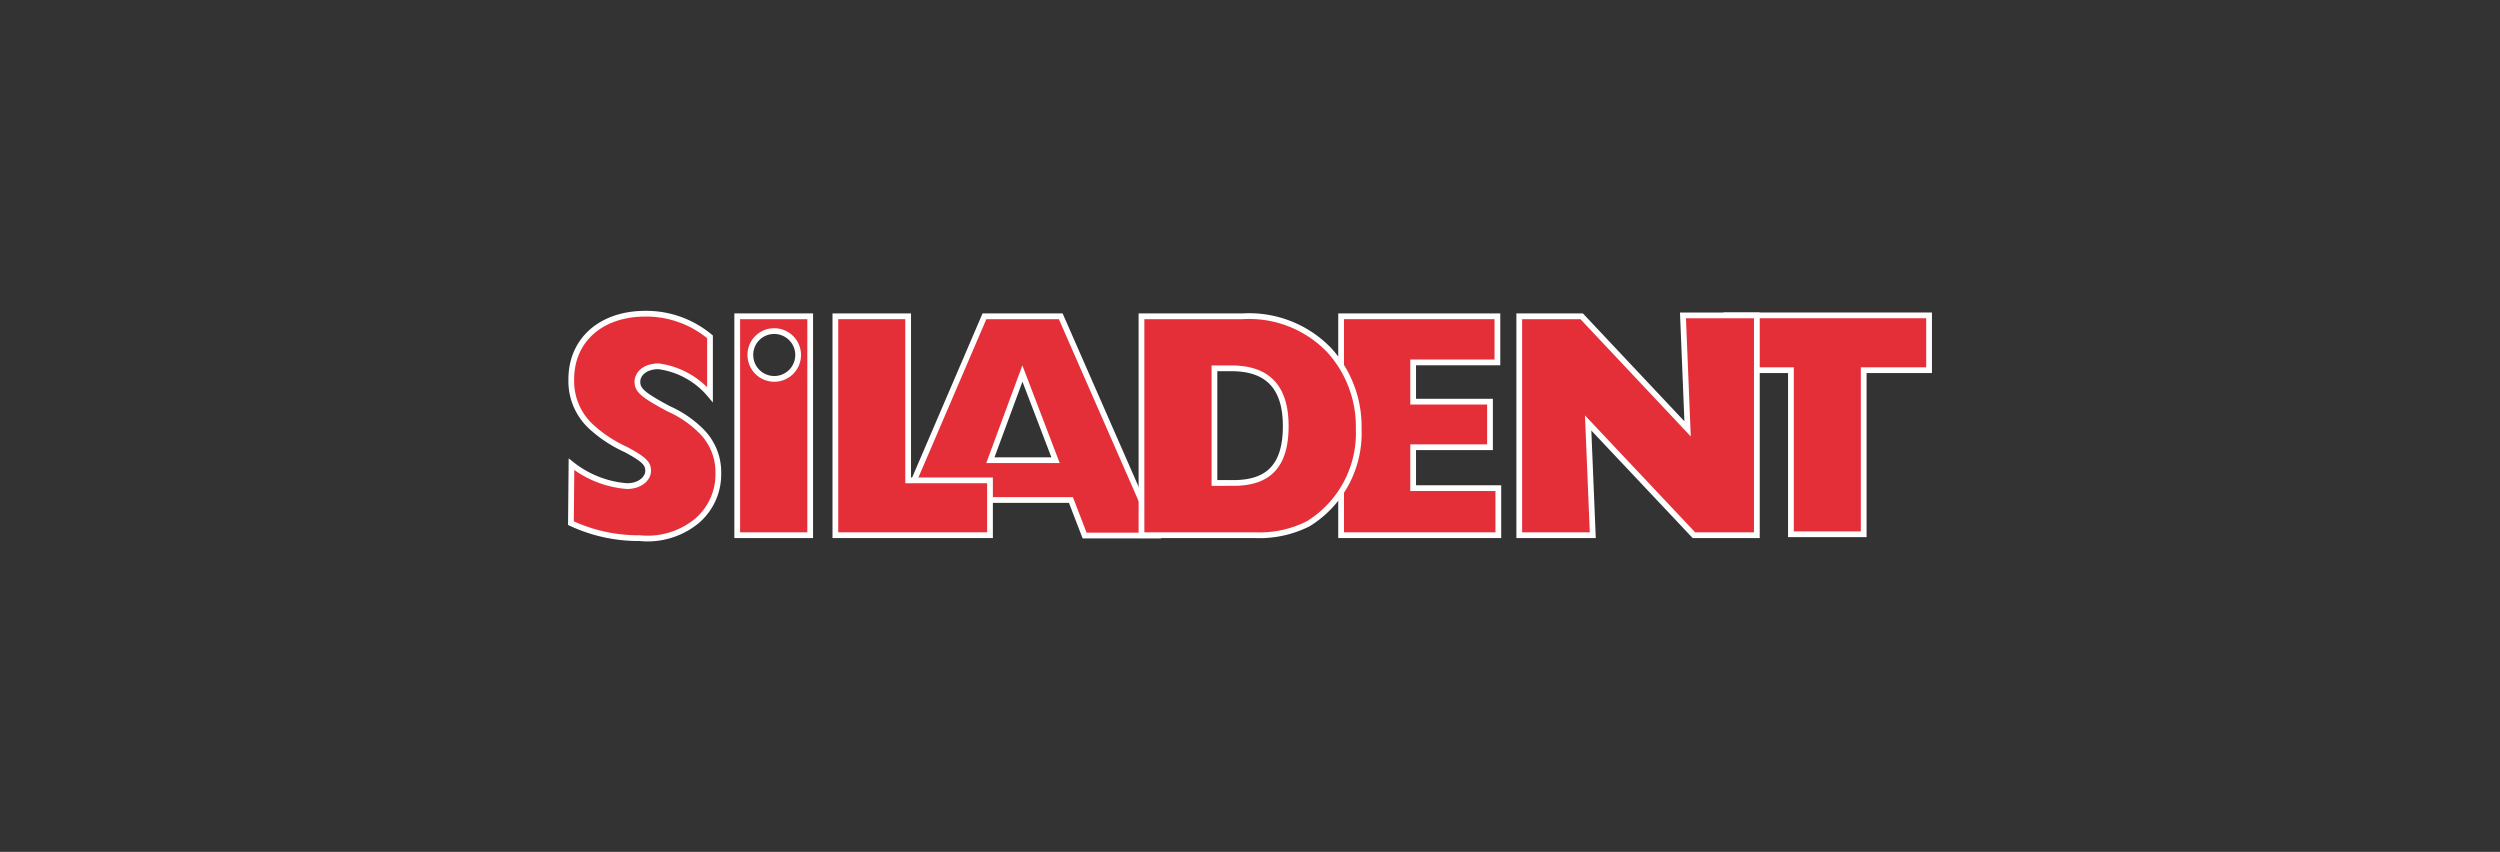 <svg id="Capa_1" data-name="Capa 1" xmlns="http://www.w3.org/2000/svg" viewBox="0 0 135 46"><rect x="0" y="0" width="135" height="46" fill="#333333" stroke="none"/><defs><style>.cls-1{fill:#e42e38;}.cls-2{fill:none;stroke:#fff;stroke-miterlimit:10;stroke-width:0.31px;}</style></defs><polygon class="cls-1" points="96.71 28.85 100.64 28.85 100.64 19.99 104.17 19.99 104.17 17.03 93.22 17.03 93.22 19.99 96.71 19.99 96.71 28.85"/><polygon class="cls-2" points="96.71 28.85 100.64 28.85 100.64 19.99 104.17 19.99 104.17 17.03 93.22 17.03 93.22 19.99 96.71 19.99 96.71 28.85"/><polygon class="cls-1" points="72.42 28.9 80.91 28.9 80.91 26.36 76.31 26.36 76.31 24.15 80.46 24.15 80.46 21.69 76.31 21.69 76.31 19.57 80.86 19.57 80.86 17.08 72.42 17.08 72.42 28.9"/><polygon class="cls-2" points="72.42 28.9 80.91 28.9 80.91 26.36 76.31 26.36 76.31 24.15 80.46 24.15 80.46 21.69 76.31 21.69 76.31 19.57 80.86 19.57 80.86 17.08 72.42 17.08 72.42 28.9"/><path class="cls-1" d="M53.48,24.85l1.73-4.68L57,24.85Zm-5.37,4H52L52.7,27h5.13l.74,1.92h3.9L57.28,17.08H53.16Z"/><path class="cls-2" d="M53.48,24.85l1.73-4.68L57,24.85Zm-5.37,4H52L52.7,27h5.13l.74,1.92h3.9L57.28,17.08H53.16Z"/><path class="cls-1" d="M30.83,28.25a8.63,8.63,0,0,0,3.72.81,4.19,4.19,0,0,0,3.07-.92,3.3,3.3,0,0,0,1.17-2.56,3.13,3.13,0,0,0-.86-2.24,5.84,5.84,0,0,0-1.83-1.27c-1.38-.74-1.68-1-1.68-1.45s.43-.84,1.14-.84a4.39,4.39,0,0,1,2.78,1.53V18.19a5.37,5.37,0,0,0-3.49-1.25c-2.39,0-4,1.42-4,3.54A3.34,3.34,0,0,0,31.88,23a7,7,0,0,0,1.91,1.27c1,.54,1.21.76,1.21,1.16s-.43.82-1.14.82a5.49,5.49,0,0,1-3-1.18Z"/><path class="cls-2" d="M30.83,28.25a8.63,8.63,0,0,0,3.72.81,4.19,4.19,0,0,0,3.07-.92,3.3,3.3,0,0,0,1.17-2.56,3.13,3.13,0,0,0-.86-2.24,5.84,5.84,0,0,0-1.83-1.27c-1.38-.74-1.68-1-1.68-1.45s.43-.84,1.14-.84a4.39,4.39,0,0,1,2.78,1.53V18.19a5.37,5.37,0,0,0-3.49-1.25c-2.39,0-4,1.42-4,3.54A3.34,3.34,0,0,0,31.88,23a7,7,0,0,0,1.91,1.27c1,.54,1.21.76,1.21,1.16s-.43.82-1.14.82a5.49,5.49,0,0,1-3-1.18Z"/><polygon class="cls-1" points="45.11 28.9 53.46 28.9 53.46 25.94 49.04 25.94 49.04 17.08 45.11 17.08 45.11 28.9"/><polygon class="cls-2" points="45.11 28.9 53.46 28.9 53.46 25.94 49.04 25.94 49.04 17.08 45.11 17.08 45.11 28.9"/><path class="cls-1" d="M65.58,26.08V19.89h.92c1.94,0,2.93,1,2.93,3.12s-.91,3.07-2.82,3.07ZM61.64,28.9h6.11a5.85,5.85,0,0,0,2.9-.62,5.75,5.75,0,0,0,2.72-5.13,6.12,6.12,0,0,0-1.6-4.25,6,6,0,0,0-4.68-1.82H61.64Z"/><path class="cls-2" d="M65.58,26.08V19.89h.92c1.94,0,2.93,1,2.93,3.12s-.91,3.07-2.82,3.07ZM61.64,28.9h6.11a5.85,5.85,0,0,0,2.9-.62,5.75,5.75,0,0,0,2.72-5.13,6.12,6.12,0,0,0-1.6-4.25,6,6,0,0,0-4.68-1.82H61.64Z"/><polygon class="cls-1" points="82.04 28.9 86.01 28.9 85.76 22.84 91.47 28.9 94.87 28.9 94.87 17.03 90.88 17.03 91.13 23.16 85.41 17.08 82.04 17.08 82.04 28.9"/><polygon class="cls-2" points="82.04 28.9 86.01 28.9 85.76 22.84 91.47 28.9 94.87 28.9 94.87 17.03 90.88 17.03 91.13 23.16 85.41 17.08 82.04 17.08 82.04 28.9"/><path class="cls-1" d="M40.52,19.16a1.29,1.29,0,1,0,1.28-1.28,1.28,1.28,0,0,0-1.28,1.28m-.71-2.08h3.94V28.9H39.81Z"/><path class="cls-2" d="M40.52,19.16a1.29,1.29,0,1,0,1.28-1.28,1.28,1.28,0,0,0-1.28,1.28m-.71-2.08h3.94V28.9H39.81Z"/></svg>